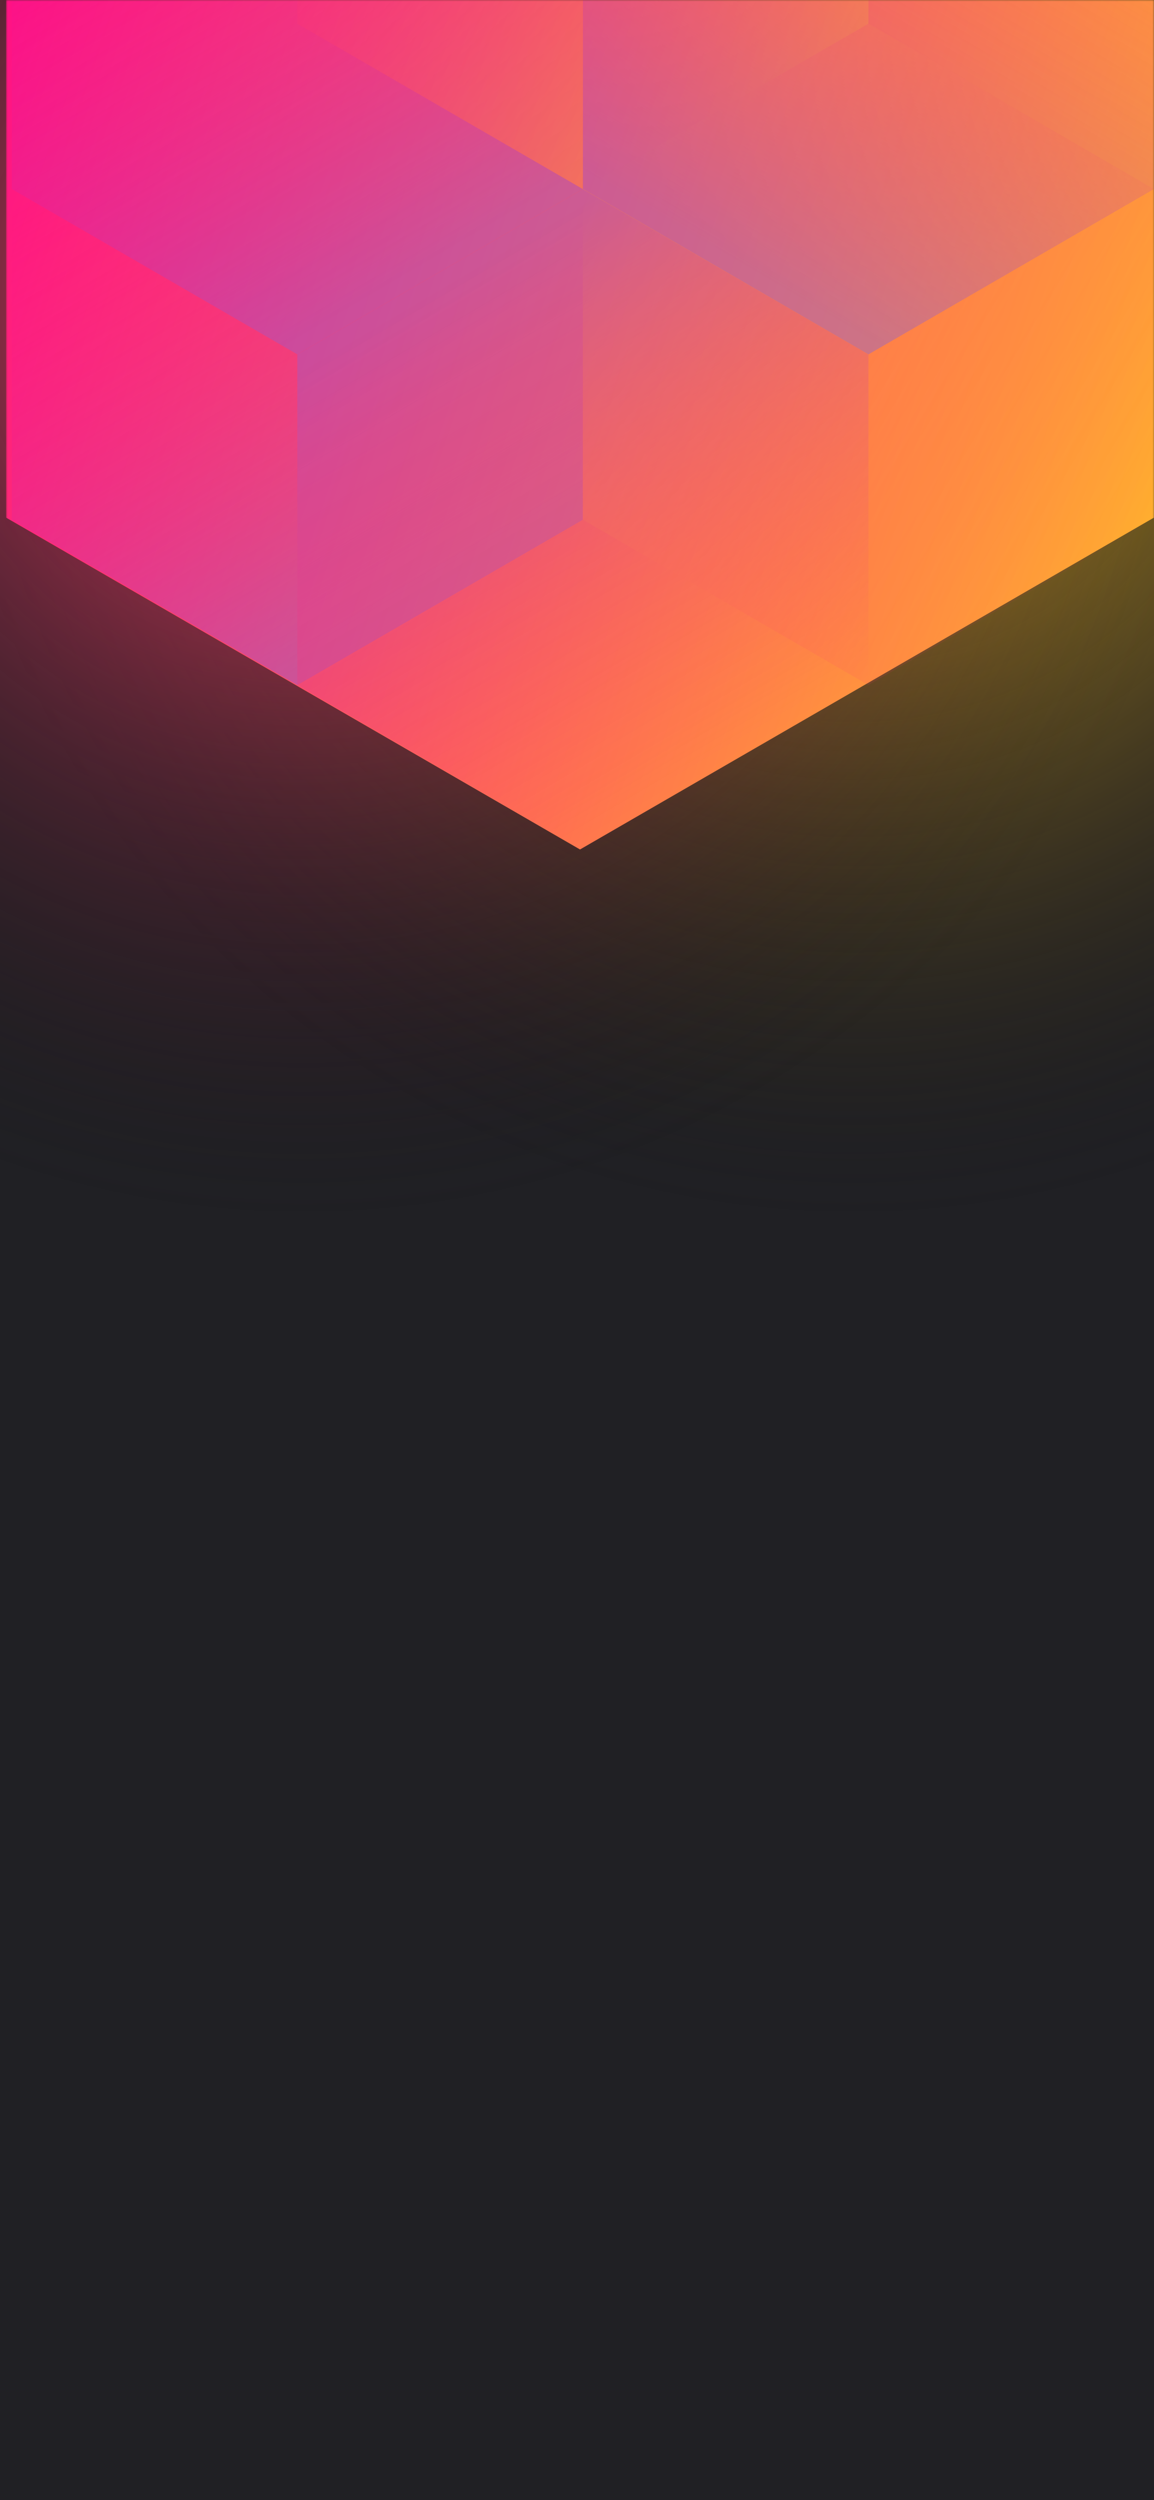 <svg width="375" height="812" viewBox="0 0 375 812" fill="none" xmlns="http://www.w3.org/2000/svg">
<g clip-path="url(#clip0_61385:181)">
<rect width="375" height="812" fill="#202024"/>
<circle cx="278" cy="99" r="300" transform="rotate(-180 278 99)" fill="url(#paint0_radial_61385:181)"/>
<circle cx="98" cy="99" r="300" transform="rotate(-180 98 99)" fill="url(#paint1_radial_61385:181)"/>
<mask id="mask0_61385:181" style="mask-type:alpha" maskUnits="userSpaceOnUse" x="2" y="0" width="373" height="812">
<rect x="2" width="373" height="812" fill="#202024"/>
</mask>
<g mask="url(#mask0_61385:181)">
<path d="M375 168.101V-310.699L188.478 -418.486L1.956 -310.699V168.101L188.478 275.894L375 168.101Z" fill="url(#paint2_linear_61385:181)"/>
<g style="mix-blend-mode:luminosity" opacity="0.4">
<path d="M3.827 61.393V168.797L96.62 222.505L189.413 168.797V61.393L96.62 7.686L3.827 61.393Z" fill="url(#paint3_linear_61385:181)"/>
<path d="M3.827 -46.017V61.388L96.62 115.095L189.413 61.388V-46.017L96.62 -99.724L3.827 -46.017Z" fill="url(#paint4_linear_61385:181)"/>
<path d="M282.207 -99.696V7.708L189.413 61.416L96.62 7.708V-99.696L189.413 -153.403L282.207 -99.696Z" fill="url(#paint5_linear_61385:181)"/>
<path d="M189.413 168.797V61.393L282.207 7.685L375 61.393V168.797L282.207 222.504L189.413 168.797Z" fill="url(#paint6_linear_61385:181)"/>
<path d="M375 -46.017V61.388L282.207 115.095L189.413 61.388V-46.017L282.207 -99.724L375 -46.017Z" fill="url(#paint7_linear_61385:181)"/>
<path d="M282.207 222.527V115.123L189.413 61.416L96.62 115.123L96.62 222.527L189.413 276.235L282.207 222.527Z" fill="url(#paint8_linear_61385:181)"/>
</g>
</g>
</g>
<defs>
<radialGradient id="paint0_radial_61385:181" cx="0" cy="0" r="1" gradientUnits="userSpaceOnUse" gradientTransform="translate(278 99) rotate(90) scale(300)">
<stop stop-color="#FFC323"/>
<stop offset="1" stop-color="#121214" stop-opacity="0"/>
</radialGradient>
<radialGradient id="paint1_radial_61385:181" cx="0" cy="0" r="1" gradientUnits="userSpaceOnUse" gradientTransform="translate(98 99) rotate(90) scale(300)">
<stop stop-color="#FF3D6E"/>
<stop offset="1" stop-color="#121214" stop-opacity="0"/>
</radialGradient>
<linearGradient id="paint2_linear_61385:181" x1="-65.587" y1="58.938" x2="436.354" y2="230.706" gradientUnits="userSpaceOnUse">
<stop stop-color="#FF008E"/>
<stop offset="1" stop-color="#FFCD1E"/>
</linearGradient>
<linearGradient id="paint3_linear_61385:181" x1="96.62" y1="217.565" x2="3.489" y2="59.481" gradientUnits="userSpaceOnUse">
<stop stop-color="#8257E5"/>
<stop offset="1" stop-color="#FF008E" stop-opacity="0"/>
</linearGradient>
<linearGradient id="paint4_linear_61385:181" x1="96.62" y1="110.155" x2="3.489" y2="-47.928" gradientUnits="userSpaceOnUse">
<stop stop-color="#8257E5"/>
<stop offset="1" stop-color="#FF008E" stop-opacity="0"/>
</linearGradient>
<linearGradient id="paint5_linear_61385:181" x1="96.62" y1="-105.732" x2="282.448" y2="5.806" gradientUnits="userSpaceOnUse">
<stop stop-color="#FF008E" stop-opacity="0"/>
<stop offset="1" stop-color="#FFCD1E"/>
</linearGradient>
<linearGradient id="paint6_linear_61385:181" x1="375" y1="174.833" x2="189.172" y2="63.294" gradientUnits="userSpaceOnUse">
<stop stop-color="#FF008E" stop-opacity="0"/>
<stop offset="1" stop-color="#FFCD1E"/>
</linearGradient>
<linearGradient id="paint7_linear_61385:181" x1="282.207" y1="110.155" x2="375.338" y2="-47.928" gradientUnits="userSpaceOnUse">
<stop stop-color="#8257E5"/>
<stop offset="1" stop-color="#FF008E" stop-opacity="0"/>
</linearGradient>
<linearGradient id="paint8_linear_61385:181" x1="189.413" y1="66.355" x2="282.545" y2="224.439" gradientUnits="userSpaceOnUse">
<stop stop-color="#8257E5"/>
<stop offset="1" stop-color="#FF008E" stop-opacity="0"/>
</linearGradient>
<clipPath id="clip0_61385:181">
<rect width="375" height="812" fill="white"/>
</clipPath>
</defs>
</svg>
